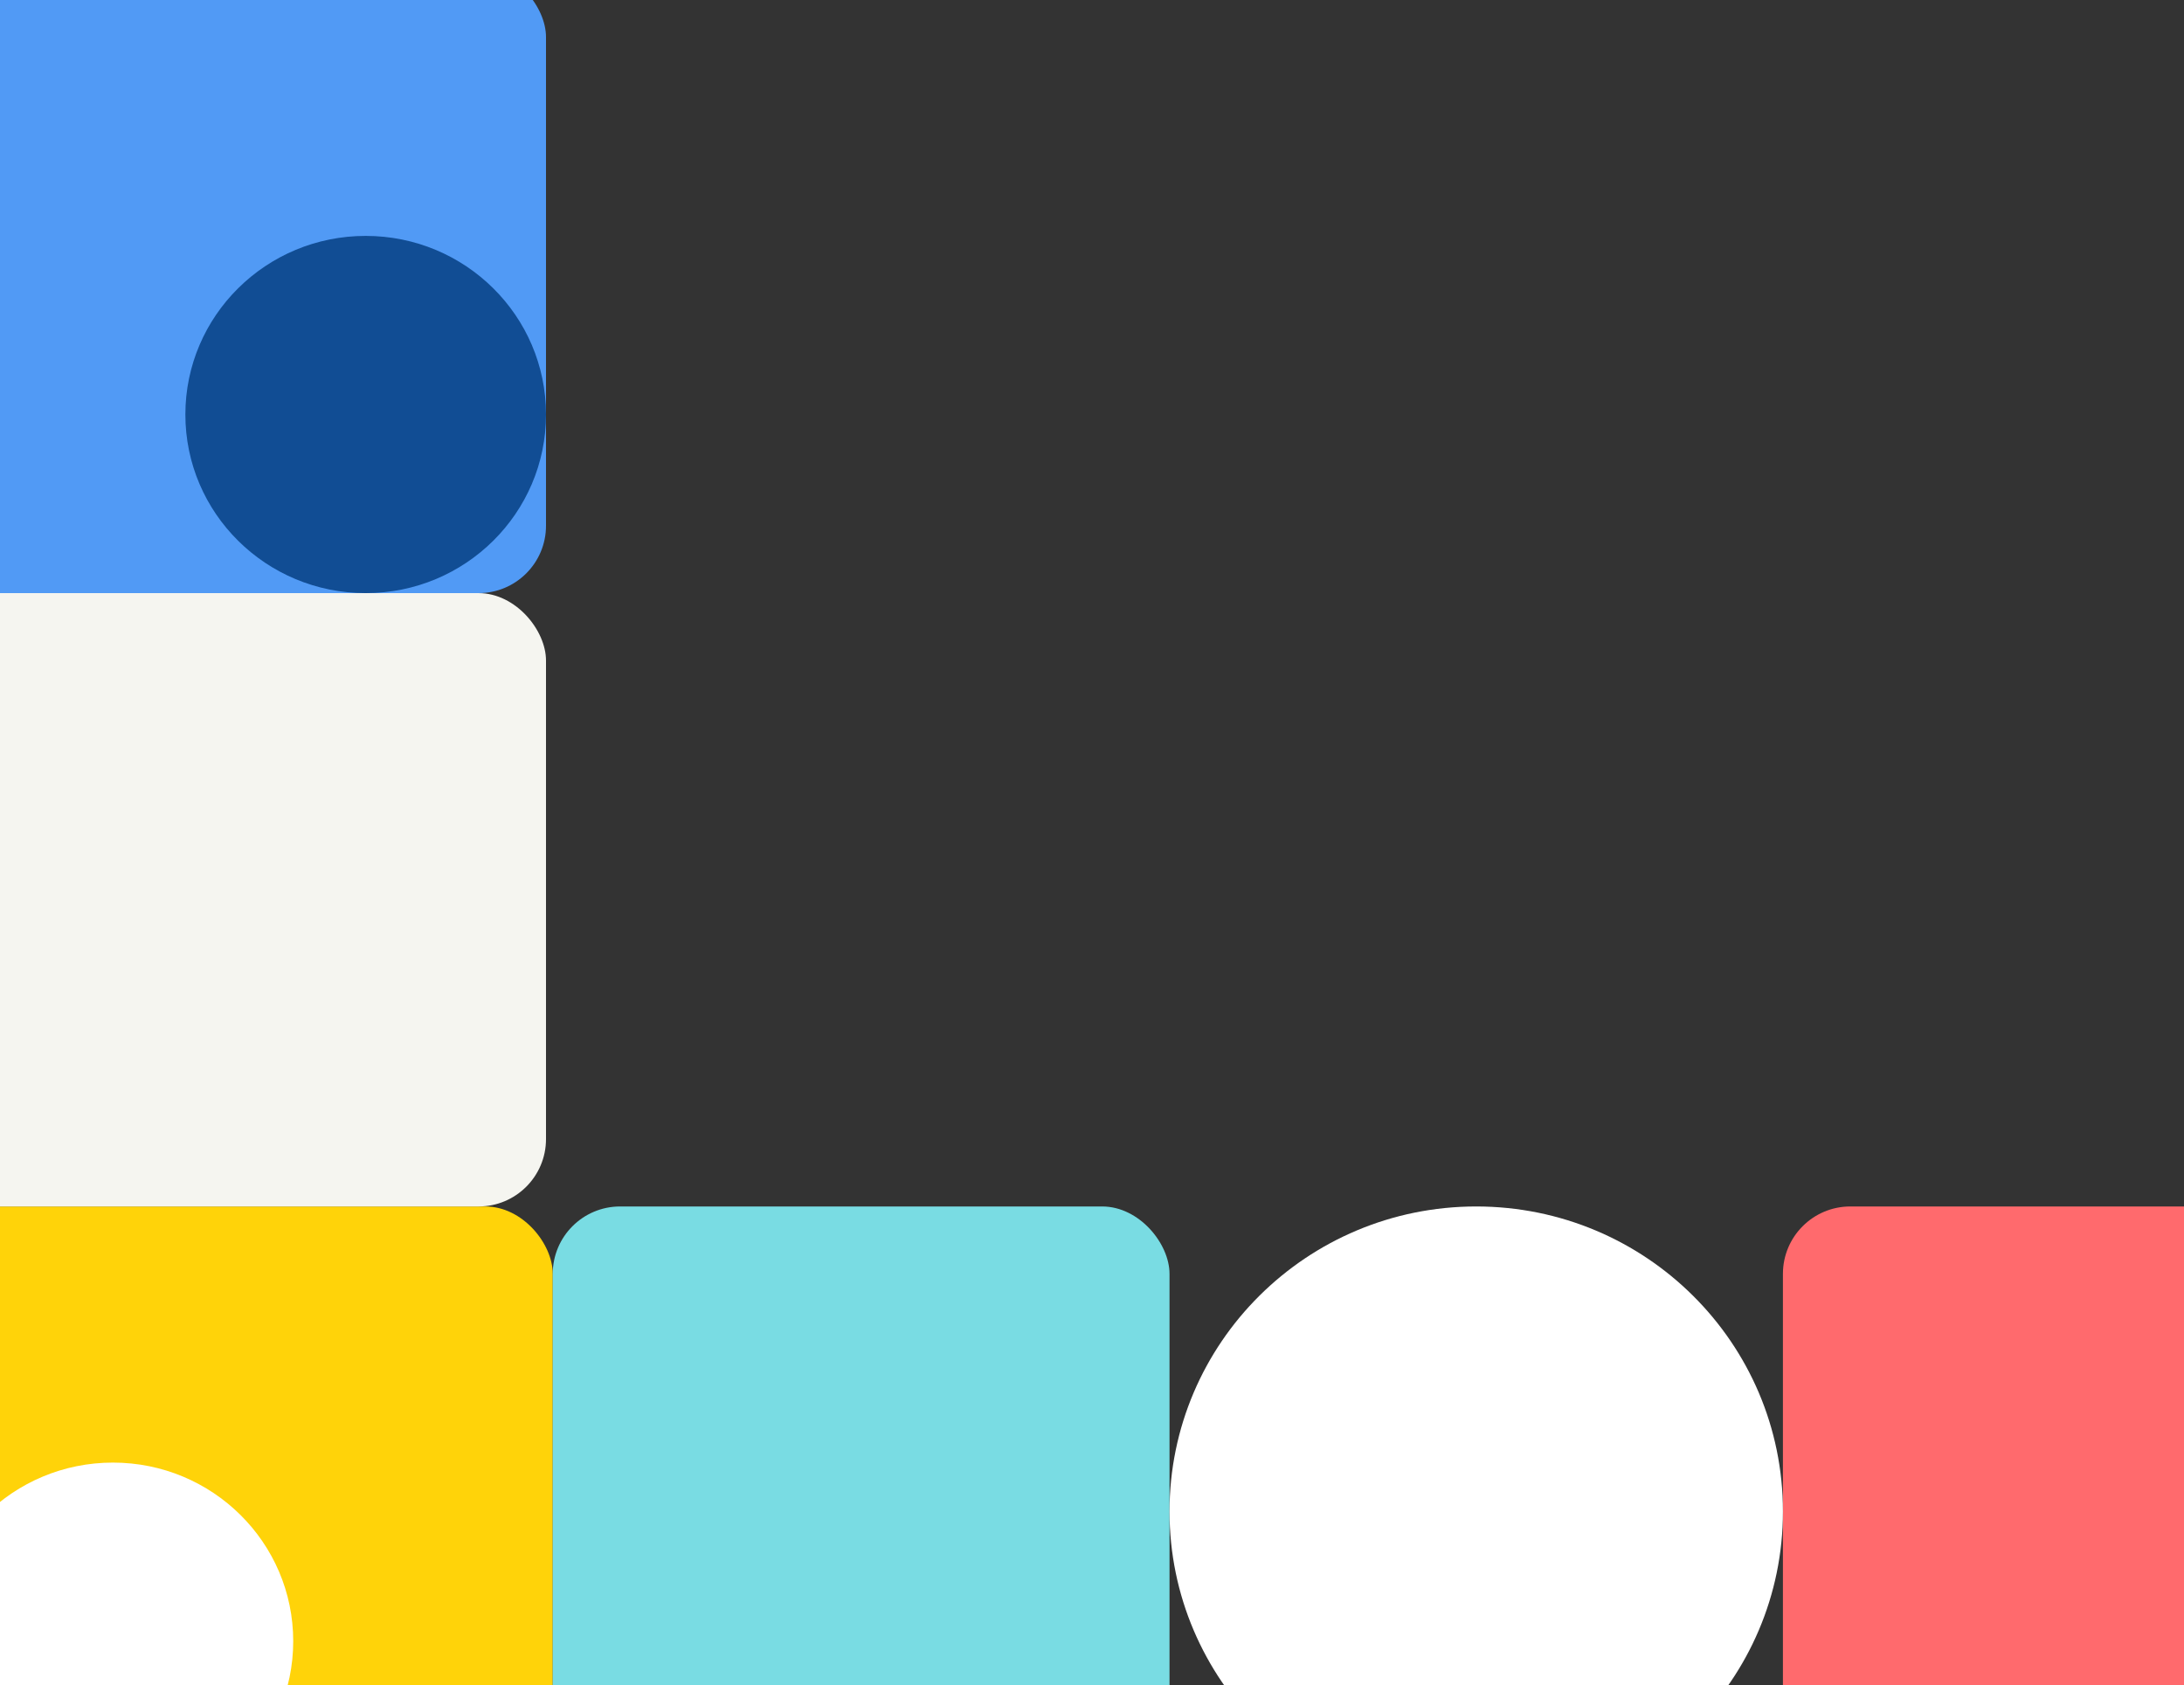 <svg width="648" height="500" viewBox="0 0 648 500" fill="none" xmlns="http://www.w3.org/2000/svg">
<rect x="0" y="0" width="648" height="500" fill="#333333" stroke="none"/>
<g clip-path="url(#clip0)">
<rect x="164" y="540" width="184" height="182" rx="20" transform="rotate(180 164 540)" fill="#FFD309"/>
<ellipse cx="33.5" cy="487" rx="53.5" ry="53" transform="rotate(180 33.5 487)" fill="white"/>
<rect x="162" y="358" width="182" height="182" rx="20" transform="rotate(180 162 358)" fill="#F5F5F0"/>
<rect x="347" y="540" width="183" height="182" rx="20" transform="rotate(180 347 540)" fill="#79DCE3"/>
<rect x="712" y="540" width="183" height="182" rx="20" transform="rotate(180 712 540)" fill="#FF6A6D"/>
<rect x="162" y="176" width="182" height="185" rx="20" transform="rotate(180 162 176)" fill="#519AF5"/>
<ellipse cx="108.5" cy="123" rx="53.5" ry="53" transform="rotate(180 108.5 123)" fill="#114D94"/>
<ellipse cx="438" cy="448.5" rx="91" ry="90.5" transform="rotate(180 438 448.5)" fill="white"/>
</g>
<defs>
<clipPath id="clip0">
<rect width="648" height="500" fill="white"/>
</clipPath>
</defs>
</svg>
